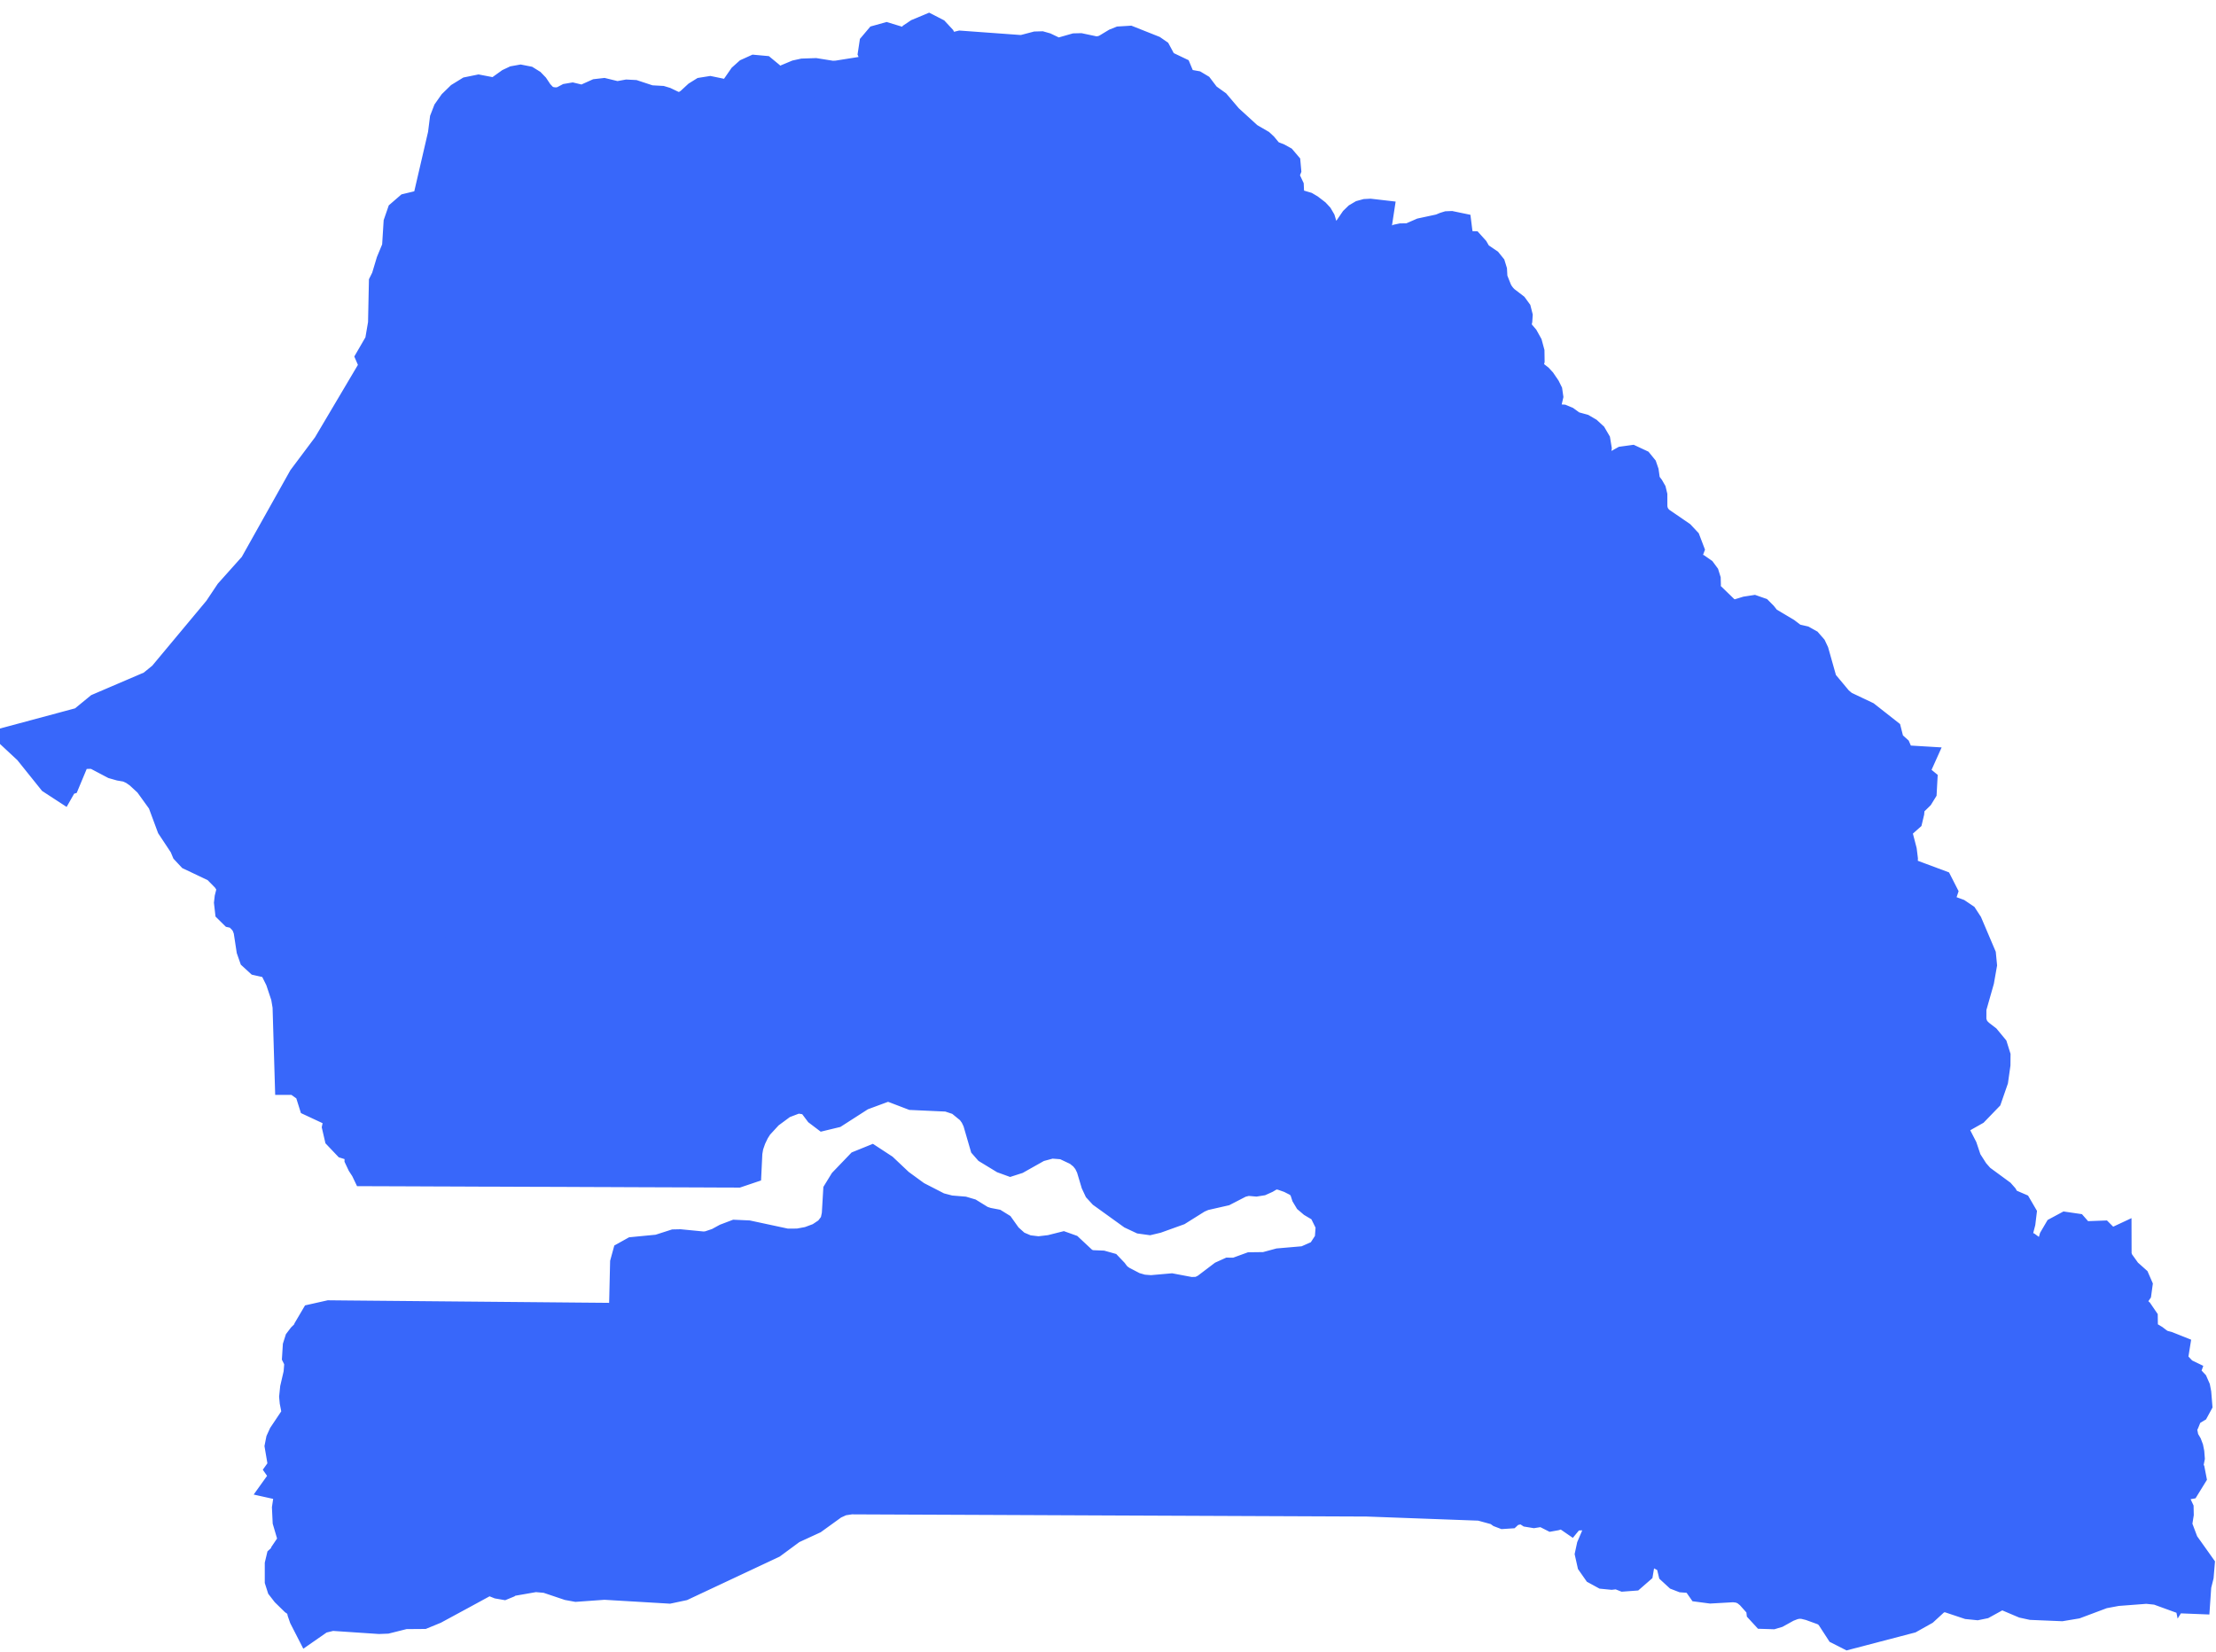 <svg width="114" height="85" viewBox="0 0 114 85" fill="none" xmlns="http://www.w3.org/2000/svg">
<path d="M96.861 37.829L96.999 38.375L97.359 38.7L97.471 38.96L97.61 39.171L97.884 39.297L98.178 39.355L98.38 39.367L98.279 39.592L98.199 39.726L98.164 39.853L98.207 40.058L98.335 40.164L98.519 40.208L98.657 40.321L98.64 40.634L98.539 40.798L98.186 41.143L98.052 41.338L98.014 41.529L97.996 41.757L97.947 41.962L97.815 42.079L97.472 42.291L97.363 42.613L97.403 43.004L97.616 43.821L97.663 44.201L97.629 45.012L97.863 45.059L99.552 45.688L99.677 45.933L99.599 46.165L99.331 46.264L99.48 46.521L99.654 46.753L99.875 46.942L100.589 47.203L100.844 47.375L101.022 47.648L101.69 49.22L101.73 49.634L101.597 50.392L101.189 51.825L101.187 52.6L101.369 53.084L101.664 53.378L102.002 53.638L102.319 54.021L102.429 54.372L102.426 54.751L102.319 55.508L102.03 56.341L101.424 56.968L99.878 57.841L100.127 58.054L100.371 58.422L100.744 59.147L100.97 59.82L101.372 60.45L101.704 60.828L102.751 61.596L102.865 61.725L103.026 62.003L103.129 62.123L103.319 62.217L103.486 62.238L103.632 62.301L103.758 62.517L103.718 62.848L103.459 63.846L103.502 64.051L103.661 64.094L104.14 64.332L104.281 64.435L104.35 64.573L104.463 64.933L104.545 65.062L104.76 65.241L104.861 65.252L104.961 65.147L105.721 64.57L105.768 64.21L105.876 63.828L106.058 63.518L106.335 63.369L106.595 63.407L106.724 63.554L106.828 63.736L107.01 63.88L107.182 63.902L107.536 63.827L107.992 63.81L108.074 63.892L108.05 64.157L108.098 64.342L108.298 64.364L108.526 64.305L108.657 64.244L108.658 64.65L108.789 65.011L109.235 65.635L109.645 66.001L109.723 66.18L109.695 66.384L109.464 66.719L109.395 66.92L109.45 67.253L109.624 67.482L109.839 67.681L110.007 67.927L110.016 68.578L110.107 68.879L110.427 68.955L110.678 69.106L110.892 69.27L111.121 69.41L111.416 69.486L111.607 69.562L111.586 69.693L111.486 69.835L111.449 69.942L111.699 70.304L111.801 70.531L111.872 70.648L111.944 70.708L112.101 70.784L112.073 70.862L111.972 70.94L111.912 71.015L111.91 71.175L111.866 71.538L111.817 71.723L112.099 71.777L112.309 71.689L112.441 71.478L112.485 71.154L112.637 71.316L112.72 71.506L112.761 71.719L112.8 72.202L112.739 72.314L112.623 72.384L112.465 72.513L112.386 72.515L112.272 72.452L112.143 72.409L112.025 72.472L112.011 72.586L112.099 72.687L112.204 72.782L112.244 72.88L112.168 73.069L112.067 73.261L111.999 73.454L112.057 73.756L112.028 73.836L111.974 73.914L111.929 74.016L111.937 74.131L112.008 74.174L112.093 74.186L112.138 74.201L112.161 74.218L112.228 74.304L112.306 74.437L112.365 74.593L112.403 74.783L112.42 75.004L112.38 75.207L112.254 75.341V75.425L112.445 75.769L112.479 75.945L112.331 76.185L112.08 76.23L111.841 76.307L111.649 76.795L111.508 76.894L111.397 77.033L111.413 77.307L111.483 77.352L111.62 77.404L111.762 77.504L111.851 77.695L111.855 77.888L111.761 78.475L111.777 78.672L111.819 78.8L111.841 78.934L111.796 79.147L111.42 79.323L111.29 79.44L111.491 79.51L111.622 79.594L111.832 79.962L111.978 80.093L111.968 79.956L112.07 79.758L112.21 79.703L112.322 80L112.361 80.156L112.475 80.46L112.509 80.627L112.652 80.399L112.692 80.293L112.921 80.615L112.885 81.048L112.762 81.538L112.728 82.031L112.228 82.011L111.039 81.579L110.428 81.516L108.867 81.635L108.114 81.776L106.72 82.298L106.035 82.412L104.553 82.35L104.18 82.269L103.085 81.805L103.061 81.775L103.025 81.755L102.899 81.756L102.821 81.787L102.62 81.928L101.931 82.307L101.691 82.356L101.305 82.317L100.212 81.952L99.763 81.967L99.438 82.127L98.838 82.678L98.167 83.054L95.107 83.854L94.814 83.705L94.299 82.911L93.975 82.676L93.189 82.391L92.809 82.298L92.495 82.284L92.19 82.346L91.836 82.484L91.307 82.777L91.171 82.817L91.148 82.824L90.89 82.816L90.824 82.744L90.81 82.615L90.713 82.439L90.204 81.868L89.906 81.626L89.552 81.479L89.18 81.436L88.009 81.502L87.636 81.453L87.529 81.3L87.451 81.118L87.162 80.978L86.625 80.939L86.452 80.872L86.261 80.696L86.223 80.538L86.252 80.413L86.26 80.341L85.81 79.943L85.102 79.573L84.443 79.581L84.14 80.32L84.08 80.678L83.871 80.86L83.575 80.882L83.251 80.755L82.9 80.794L82.586 80.763L82.319 80.617L82.11 80.318L82.029 79.957L82.095 79.651L82.365 79.02L82.433 78.701L82.453 78.327L82.375 77.978L82.143 77.725L81.866 77.683L81.553 77.734L81.221 77.745L80.895 77.576L80.725 77.782L80.581 77.683L80.462 77.672L80.334 77.691L80.172 77.69L79.943 77.759L79.87 77.772L79.787 77.73L79.614 77.542L79.514 77.493L79.377 77.504L79.071 77.59L78.913 77.615L78.755 77.589L78.532 77.444L78.379 77.401L78.22 77.413L77.678 77.528L77.59 77.558L77.548 77.61L77.498 77.656L77.392 77.663L77.305 77.63L77.149 77.519L77.066 77.484L77.009 77.468L76.194 77.245L70.332 77.029L63.909 77.002L59.192 76.982L57.485 76.975L51.063 76.947L49.606 76.941L44.64 76.92L43.754 76.916L43.234 76.995L42.764 77.21L41.712 77.97L40.61 78.478L39.648 79.188L39.596 79.226L35.022 81.374L34.398 81.506L31.273 81.321L31.093 81.31L29.655 81.413L29.307 81.349L28.174 80.968L27.53 80.91L26.161 81.149L26.039 81.203L25.96 81.264L25.875 81.299L25.726 81.273L25.335 81.117L25.141 81.082L24.951 81.122L23.7 81.803L22.248 82.589L21.7 82.814L20.787 82.821L19.841 83.058L19.507 83.071L17.051 82.906L16.385 83.068L15.972 83.355L15.852 83.121L15.767 82.876L15.687 82.496L15.572 82.37L15.3 82.178L14.883 81.77L14.697 81.53L14.621 81.291V80.519L14.661 80.351L14.839 80.188L14.88 80.018L15.012 79.822L15.913 79.281L16.308 79.268L16.87 79.316L17.477 78.935L17.67 78.772L17.774 78.621L17.853 78.466L17.972 78.29L18.666 77.783L18.999 78.172L19.256 78.877L19.507 79.035L19.518 78.747L19.704 78.52L20.025 78.428L20.381 78.508L20.988 78.856L21.534 79.007L22.134 79.291L22.449 79.316L22.805 79.143L23.241 78.602L23.561 78.428L23.983 78.446L24.342 78.577L24.701 78.615L25.114 78.359L25.325 78.274L25.466 78.436L25.572 78.672L25.676 78.808L27.087 78.278L27.412 78.201L27.846 78.174L28.127 78.091L28.361 77.919L28.631 77.78L29.028 77.795L29.346 77.967L29.826 78.35L30.113 78.58L30.265 78.751L30.476 78.789L31.637 78.808L31.748 78.889L31.983 79.136L32.07 79.189L32.23 79.167L32.694 79.05L32.902 78.921L33.103 78.676L33.36 78.529L33.739 78.694L33.838 78.608L33.953 78.552L34.07 78.549L34.318 78.73L34.423 78.712L34.516 78.666L34.616 78.694L34.758 78.858L34.88 79.172L34.977 79.315L35.094 79.423L35.224 79.502L35.387 79.55L35.607 79.556L35.813 79.514L36.641 79.171L36.973 78.831L37.529 78.105L37.736 77.951L37.921 77.856L38.052 77.727L38.102 77.471L37.998 77.358L37.8 77.271L37.689 77.171L37.844 77.022L37.667 76.601L37.502 76.035L37.443 75.456L37.598 74.992L37.807 74.865L38.067 74.856L38.339 74.88L38.586 74.854L38.839 74.743L39.01 74.609L39.124 74.439L39.206 74.219L39.578 74.584L39.919 74.682L40.15 74.486L40.194 73.967L39.914 74.262L39.647 74.253L39.374 74.132L39.081 74.092L38.808 74.214L38.361 74.544L38.036 74.613L37.852 74.613L37.58 74.652L37.334 74.782L37.226 75.056V76.134L37.431 76.83L37.463 77.022L37.474 77.325L37.461 77.474L37.406 77.598L36.968 77.978L36.828 78.16L35.916 78.993L35.675 79.144L35.46 79.155L35.271 79.07L35.112 78.935L35.215 78.38L34.665 78.129L33.38 77.92L32.508 78.478L32.188 78.554L32.126 78.495L32.047 78.364L31.916 78.233L31.699 78.174L31.478 78.214L31.172 78.388L30.952 78.428L30.742 78.369L30.469 78.227L30.018 77.92L29.996 77.829L30.019 77.697L30.028 77.579L29.96 77.529L29.72 77.497L29.593 77.459L29.512 77.414L29.398 77.26L29.151 76.768L29.085 76.705L29.002 76.67L28.932 76.605L28.864 76.209L28.77 75.996H28.658V76.134L28.631 76.21L28.437 76.591L28.353 76.711L28.285 77.344L27.779 77.668L27.038 77.794L26.846 77.878L26.473 78.123L26.362 78.174L26.17 78.153L25.732 78.036H25.047L24.843 78.085L24.498 78.239L24.304 78.29H24.086L23.5 78.174L23.303 78.214L23.051 78.389L22.887 78.428L22.826 78.515L22.736 78.715L22.612 78.926L22.449 79.05L21.706 78.808L21.105 78.463L20.824 78.227L20.706 77.978L20.633 77.935L20.468 77.883L20.3 77.801L20.211 77.668L20.241 77.483L20.356 77.319L20.523 77.201L20.706 77.16V77.022L20.427 77.015L20.251 76.874L20.149 76.649L20.087 76.388L19.963 77.92H19.827L19.587 77.597L18.922 77.019L18.839 76.653L18.627 76.824L18.487 77.031L18.322 77.203L18.035 77.275L17.818 77.23L17.671 77.103L17.599 76.906L17.612 76.653L17.869 76.168L18.23 75.804L18.467 75.382L18.355 74.727L18.274 75.23L18.232 75.373L18.134 75.537L18.05 75.617L17.964 75.67L17.604 76.005L17.45 76.196L17.375 76.437L17.353 76.831L17.482 77.49L17.444 77.793L16.898 78.028L16.106 78.694L15.498 78.908L15.163 78.708L15.022 78.228L14.992 77.598L15.091 76.942L15.378 76.289L15.845 75.924L16.478 76.134L16.506 75.859L16.248 75.656L15.872 75.581L15.554 75.691L15.181 76.151L14.973 76.301L14.744 76.25L14.852 76.099L14.889 75.939L14.852 75.782L14.744 75.627L15.138 75.076L15.217 74.8L15.127 74.474H14.992L14.907 74.68L14.783 74.77L14.67 74.699L14.622 74.416L14.666 74.194L14.774 73.957L15.421 72.99L15.487 72.754L15.468 72.517L15.383 72.081L15.363 71.868L15.403 71.479L15.582 70.706L15.622 70.21L15.594 69.906L15.516 69.75L15.543 69.322L15.609 69.114L15.724 68.962L16.01 68.678L16.068 68.499L16.335 68.045L16.967 67.903L17.756 67.911L20.742 67.938L23.494 67.963L27.503 67.999L29.864 68.021L31.029 68.031L31.512 68.036L32.191 68.042L32.313 67.952L32.347 66.626L32.353 66.336L32.384 65.016L32.456 64.753L32.666 64.636L33.929 64.514L34.743 64.253L34.971 64.248L36.193 64.367L36.489 64.338L37.034 64.154L37.453 63.925L37.877 63.764L38.443 63.789L40.419 64.213L41.087 64.212L41.677 64.103L42.27 63.882L42.791 63.534L43.164 63.046L43.273 62.531L43.341 61.378L43.595 60.964L44.005 60.537L44.383 60.143L44.797 59.975L45.295 60.301L46.108 61.069L47.008 61.726L47.011 61.727L47.015 61.73L47.017 61.731L48.202 62.34L48.814 62.501L49.508 62.558L49.781 62.639L50.386 63.012L50.719 63.121L51.089 63.192L51.283 63.312L51.648 63.825L52.154 64.278L52.76 64.536L53.422 64.615L54.093 64.536L54.68 64.388L54.887 64.462L55.406 64.947L55.574 65.104L55.814 65.242L56.076 65.318L56.647 65.341L56.888 65.409L57.09 65.621L57.229 65.808L57.4 65.963L57.592 66.095L58.253 66.439L58.726 66.574L59.217 66.612L60.247 66.521L61.231 66.707L61.755 66.689L62.151 66.492L63.021 65.832L63.293 65.709L63.607 65.713L64.384 65.43L65.115 65.421L65.842 65.224L67.211 65.106L68.109 64.711L68.624 63.921L68.694 62.968L68.26 62.087L68.077 61.935L67.666 61.691L67.538 61.581L67.5 61.549L67.406 61.392L67.291 61.038L67.197 60.876L66.894 60.627L66.459 60.405L65.998 60.243L65.618 60.177L65.375 60.216L65.006 60.434L64.793 60.53L64.604 60.56L64.289 60.533L64.094 60.539L63.727 60.632L62.889 61.064L61.843 61.302L61.499 61.452L60.495 62.081L59.431 62.464L59.117 62.539L58.786 62.493L58.35 62.288L57.036 61.341L56.888 61.235L56.705 61.035L56.588 60.785L56.346 59.975L56.173 59.618L55.929 59.31L55.578 59.027L54.8 58.661L54.055 58.604L53.321 58.802L52.208 59.428L51.984 59.5L51.731 59.408L50.986 58.955L50.861 58.812L50.509 57.602L50.347 57.259L50.117 56.941L49.821 56.7L49.478 56.42L48.816 56.199L46.986 56.116L45.908 55.704L45.52 55.685L44.199 56.174L42.834 57.051L42.448 57.144L42.294 57.027L41.943 56.558L41.774 56.396L40.989 56.27L40.15 56.589L39.384 57.155L38.819 57.769L38.618 58.086L38.431 58.477L38.289 58.886L38.266 59.014L38.222 59.266L38.186 60.007L37.901 60.103L37.014 60.1L35.89 60.095L34.764 60.091L33.639 60.087L32.512 60.083L31.387 60.078L30.262 60.074L29.136 60.069L28.011 60.065L27.624 60.064L26.886 60.062L25.761 60.057L24.636 60.054L23.51 60.049L22.384 60.045L21.26 60.04L20.134 60.036L18.999 60.032L18.997 60.028L18.819 59.754L18.727 59.559L18.739 59.036L19.049 58.745L19.505 58.509L19.964 58.147L19.867 58.093L19.681 57.953L19.581 57.905L19.811 57.684L19.981 57.399L19.951 57.173L19.581 57.128L19.63 57.427L19.541 57.788L19.349 58.041L19.087 58.021L18.957 58.412L18.676 58.677L18.321 58.777L17.973 58.668L17.655 58.333L17.575 57.989L17.726 57.256L17.761 56.795L17.809 56.609L17.973 56.364L18.617 55.597L18.727 55.334L18.834 55.403L19.117 55.536L19.221 55.6L19.181 55.515L19.087 55.206L19.716 55.091L19.747 55.46L19.878 55.81L20.083 56.021L20.346 55.971L20.209 55.545L20.178 55.074L20.101 54.701L19.827 54.569L19.924 54.317L20.317 52.579L20.346 52.276L19.951 52.859L19.785 53.224L19.642 53.996L19.456 54.458L19.216 54.765L18.974 54.697H18.839L18.658 54.947L18.338 55.044L17.962 55.095L17.613 55.206L17.418 55.37L17.353 55.525L17.323 55.684L17.231 55.856L17.132 55.947L16.924 56.067L16.805 56.168L16.624 56.511L16.487 56.636L16.303 56.55L16.246 56.369L16.244 56.138L16.21 55.94L16.044 55.856L15.814 55.692L15.719 55.323L15.744 54.931L15.87 54.697L15.759 54.442L15.682 54.152L15.622 53.55L15.64 53.233L15.701 53.052L15.813 52.929L16.23 52.594L16.442 52.512L16.675 52.502L17.208 52.563L17.461 52.643L17.633 52.793L17.613 53.041L17.866 52.812L18.066 52.536L18.318 52.385L18.727 52.531L18.72 52.12L18.863 51.936L19.092 51.822L19.344 51.628L19.119 51.707L18.873 51.759L18.644 51.713L18.467 51.511L19.287 50.999L19.581 50.734L20.051 50.153L20.308 49.93L20.89 49.759L21.172 49.401L21.391 49.318L21.543 49.39L21.688 49.527L21.838 49.609L22.016 49.516L22.126 49.432L22.419 49.291L22.562 49.191L21.421 49.147L20.931 48.96L20.964 48.554L20.678 48.704L20.572 48.974L20.628 49.257L20.83 49.446L20.605 49.572L20.418 49.558L20.237 49.489L20.025 49.446L19.873 49.504L19.808 49.645L19.771 49.817L19.715 49.969L19.25 50.797L19.087 50.99L18.901 51.075L18.509 51.168L18.293 51.313L18.134 51.519L17.909 51.953L17.725 52.137L17.318 52.274L16.933 52.197L16.542 52.06L16.106 52.021L16.531 51.253L16.544 51.117L16.85 51.029L17.352 50.467L17.11 50.539L16.875 50.904L16.674 50.99L16.274 51.002L16.115 51.038L15.982 51.118L16.195 51.367L16.177 51.534L15.869 51.894L15.816 52.037L15.77 52.305L15.677 52.461L15.318 52.875L15.239 53.042L15.157 53.566L15.239 55.335H15.127L15.02 51.752L14.929 51.211L14.629 50.311L14.299 49.646L14.137 49.447L13.901 49.336L13.429 49.23L13.249 49.065L13.155 48.796L13.001 47.788L12.883 47.469L12.737 47.234L12.395 46.884L12.237 46.797L12.118 46.771L12.04 46.694L12.012 46.449L12.034 46.257L12.126 45.89L12.147 45.676L12.059 45.367L11.839 45.035L11.27 44.456L9.974 43.841L9.775 43.627L9.672 43.38L9.032 42.413L8.554 41.125L7.823 40.112L7.302 39.63L6.991 39.414L6.635 39.248L6.242 39.181L5.949 39.098L5.18 38.693L5.063 38.554L4.464 38.562L3.943 38.498L3.489 38.528L3.083 38.821L3.236 39.001L3.454 39.066L3.318 39.339L3.083 39.45L3.145 39.51L3.256 39.645L3.318 39.705L3.206 39.973L3.145 39.991L3.083 40.1L2.845 39.945L1.627 38.427L1.339 38.159L4.33 37.355L5.215 36.629L7.918 35.471L8.539 34.966L11.419 31.511L11.996 30.648L13.258 29.236L15.778 24.739L17.037 23.058L19.406 19.058L19.49 18.87L19.459 18.676L19.344 18.409L19.754 17.702L19.932 16.663L19.975 14.611L20.082 14.395L20.332 13.562L20.647 12.802L20.727 11.525L20.858 11.146L21.123 10.917L21.791 10.756L22.074 10.569L22.188 10.377L22.266 10.155L23.007 6.96L23.102 6.206L23.239 5.852L23.489 5.497L23.824 5.17L24.209 4.933L24.622 4.849L25.222 4.964L25.425 4.979L25.631 4.942L25.815 4.855L26.348 4.473L26.556 4.375L26.774 4.336L27.003 4.381L27.169 4.484L27.303 4.623L27.522 4.951L27.829 5.279L28.196 5.457L28.605 5.505L29.038 5.444L29.167 5.351L29.296 5.283L29.431 5.26L29.582 5.296L29.816 5.39L29.931 5.401L30.064 5.375L30.783 5.052L31.038 5.023L31.671 5.177H31.824L32.271 5.096L32.56 5.111L33.379 5.381L33.968 5.414L34.121 5.46L34.549 5.665L34.833 5.739L35.111 5.723L35.379 5.632L35.628 5.472L36.029 5.102L36.244 4.968L36.52 4.924L37.298 5.085L37.566 5.059L37.781 4.952L37.955 4.787L38.395 4.152L38.62 3.95L38.883 3.831L39.157 3.856L39.328 3.997L39.432 4.19L39.555 4.367L39.779 4.463L40.046 4.458L40.301 4.393L41.064 4.073L41.346 4.011L41.928 3.991L42.786 4.128L43.078 4.117L45.023 3.808L45.405 3.664L45.523 3.585L45.601 3.478L45.608 3.337L45.548 3.217L45.255 2.929L45.147 2.676L45.184 2.431L45.341 2.245L45.599 2.173L45.861 2.253L46.024 2.436L46.167 2.653L46.356 2.835L46.486 2.878L46.621 2.865L46.749 2.81L46.862 2.725L46.95 2.609L46.991 2.487L47.048 2.222L47.165 2.047L47.351 1.922L47.756 1.753L47.962 1.859L48.199 2.114L48.215 2.147L48.353 2.422L48.541 2.661L48.876 2.713L49.428 2.58L52.522 2.805L52.731 2.779L53.343 2.618L53.523 2.613L53.682 2.658L54.192 2.902L54.391 2.937L54.592 2.93L55.35 2.714L55.544 2.709L56.278 2.864L56.474 2.867L56.668 2.845L56.858 2.793L57.037 2.71L57.512 2.423L57.685 2.354L58.041 2.332L59.189 2.788L59.329 2.885L59.405 3.026L59.398 3.233L59.302 3.592L59.333 3.737L59.503 3.814L60.197 3.752L60.373 3.836L60.434 3.982L60.458 4.32L60.552 4.467L60.74 4.556L61.175 4.586L61.381 4.623L61.528 4.711L61.836 5.117L61.965 5.237L62.394 5.544L63.009 6.267L64.085 7.249L64.687 7.599L64.81 7.713L65.126 8.095L65.287 8.2L65.644 8.34L65.81 8.432L65.919 8.56L65.931 8.692L65.817 8.983L65.784 9.143L65.82 9.265L65.999 9.501L66.078 9.67L66.085 9.829L65.992 10.168L66.059 10.469L66.368 10.638L67.079 10.848L67.228 10.936L67.513 11.155L67.633 11.284L67.723 11.438L67.876 11.945L67.962 12.126L68.076 12.291L68.22 12.432L68.384 12.535L68.537 12.574L68.684 12.559L68.827 12.507L69.124 12.334L69.416 12.108L69.54 11.972L69.861 11.502L69.998 11.369L70.151 11.279L70.311 11.235L70.479 11.226L70.652 11.246L70.615 11.488L70.512 11.805L70.431 12.053L70.489 12.251L70.575 12.305L70.763 12.379L70.845 12.439L70.865 12.472L70.893 12.539L70.916 12.566L70.96 12.592L71.071 12.635L71.121 12.663L71.24 12.768L71.28 12.792L71.406 12.815L71.525 12.782L72.021 12.515L72.126 12.493L72.466 12.491L72.529 12.484L72.667 12.442L73.216 12.203L74.17 11.998L74.417 11.896L74.517 11.865L74.621 11.861L74.741 11.886L74.774 12.149L74.47 12.722L74.437 13.014L74.621 13.141L75.281 12.881L75.554 12.888L75.644 12.988L75.79 13.242L75.879 13.352L76.378 13.691L76.487 13.826L76.532 13.971L76.55 14.301L76.575 14.447L76.827 15.082L76.944 15.278L77.081 15.458L77.24 15.623L77.697 15.974L77.803 16.119L77.843 16.276L77.832 16.436L77.762 16.755V16.91L77.801 17.036L77.878 17.149L78.207 17.535L78.368 17.825L78.455 18.146L78.46 18.51L78.42 18.668L78.359 18.828L78.319 18.987L78.343 19.148L78.436 19.276L78.563 19.377L78.84 19.54L78.986 19.654L79.107 19.785L79.314 20.09L79.392 20.247L79.412 20.385L79.38 20.523L79.106 20.953L79.04 21.106L79.02 21.273L79.047 21.432L79.218 21.899L79.49 21.892L80.034 21.796L80.298 21.81L80.428 21.864L80.763 22.107L80.896 22.161L81.313 22.275L81.54 22.408L81.734 22.587L81.864 22.809L81.907 23.073L81.805 23.781L81.807 23.945L81.841 24.105L81.904 24.277L82.008 24.358L82.563 24.501L82.823 24.468L83.097 24.297L83.337 24.103L83.603 23.954L83.887 23.915L84.174 24.049L84.288 24.189L84.344 24.352L84.417 24.872L84.477 24.999L84.659 25.241L84.74 25.382L84.775 25.527L84.777 26.157L84.846 26.463L84.996 26.752L85.216 26.99L86.295 27.73L86.526 27.976L86.643 28.283L86.545 28.544L86.245 28.593L85.626 28.528L85.441 28.668L85.55 28.902L85.965 29.319L86.122 29.445L86.283 29.502L86.457 29.505L86.844 29.424H87.035L87.218 29.477L87.383 29.592L87.478 29.721L87.523 29.865L87.527 30.019L87.429 30.496L87.441 30.643L87.497 30.814L87.518 30.864L87.974 31.011L88.118 31.151L88.654 31.671L89.139 31.878L89.152 31.876L89.339 31.852L89.912 31.676L90.19 31.633L90.359 31.692L90.502 31.836L90.736 32.133L91.734 32.726L92.051 32.967L92.243 33.081L92.668 33.179L92.861 33.287L93.017 33.466L93.103 33.648L93.526 35.145L93.536 35.347L93.786 35.497L94.397 36.229L94.716 36.498L95.856 37.039L96.861 37.829Z" fill="#3867fa26" stroke="#3867FA" stroke-width="2" strokeLinejoin="round"/>
</svg>
